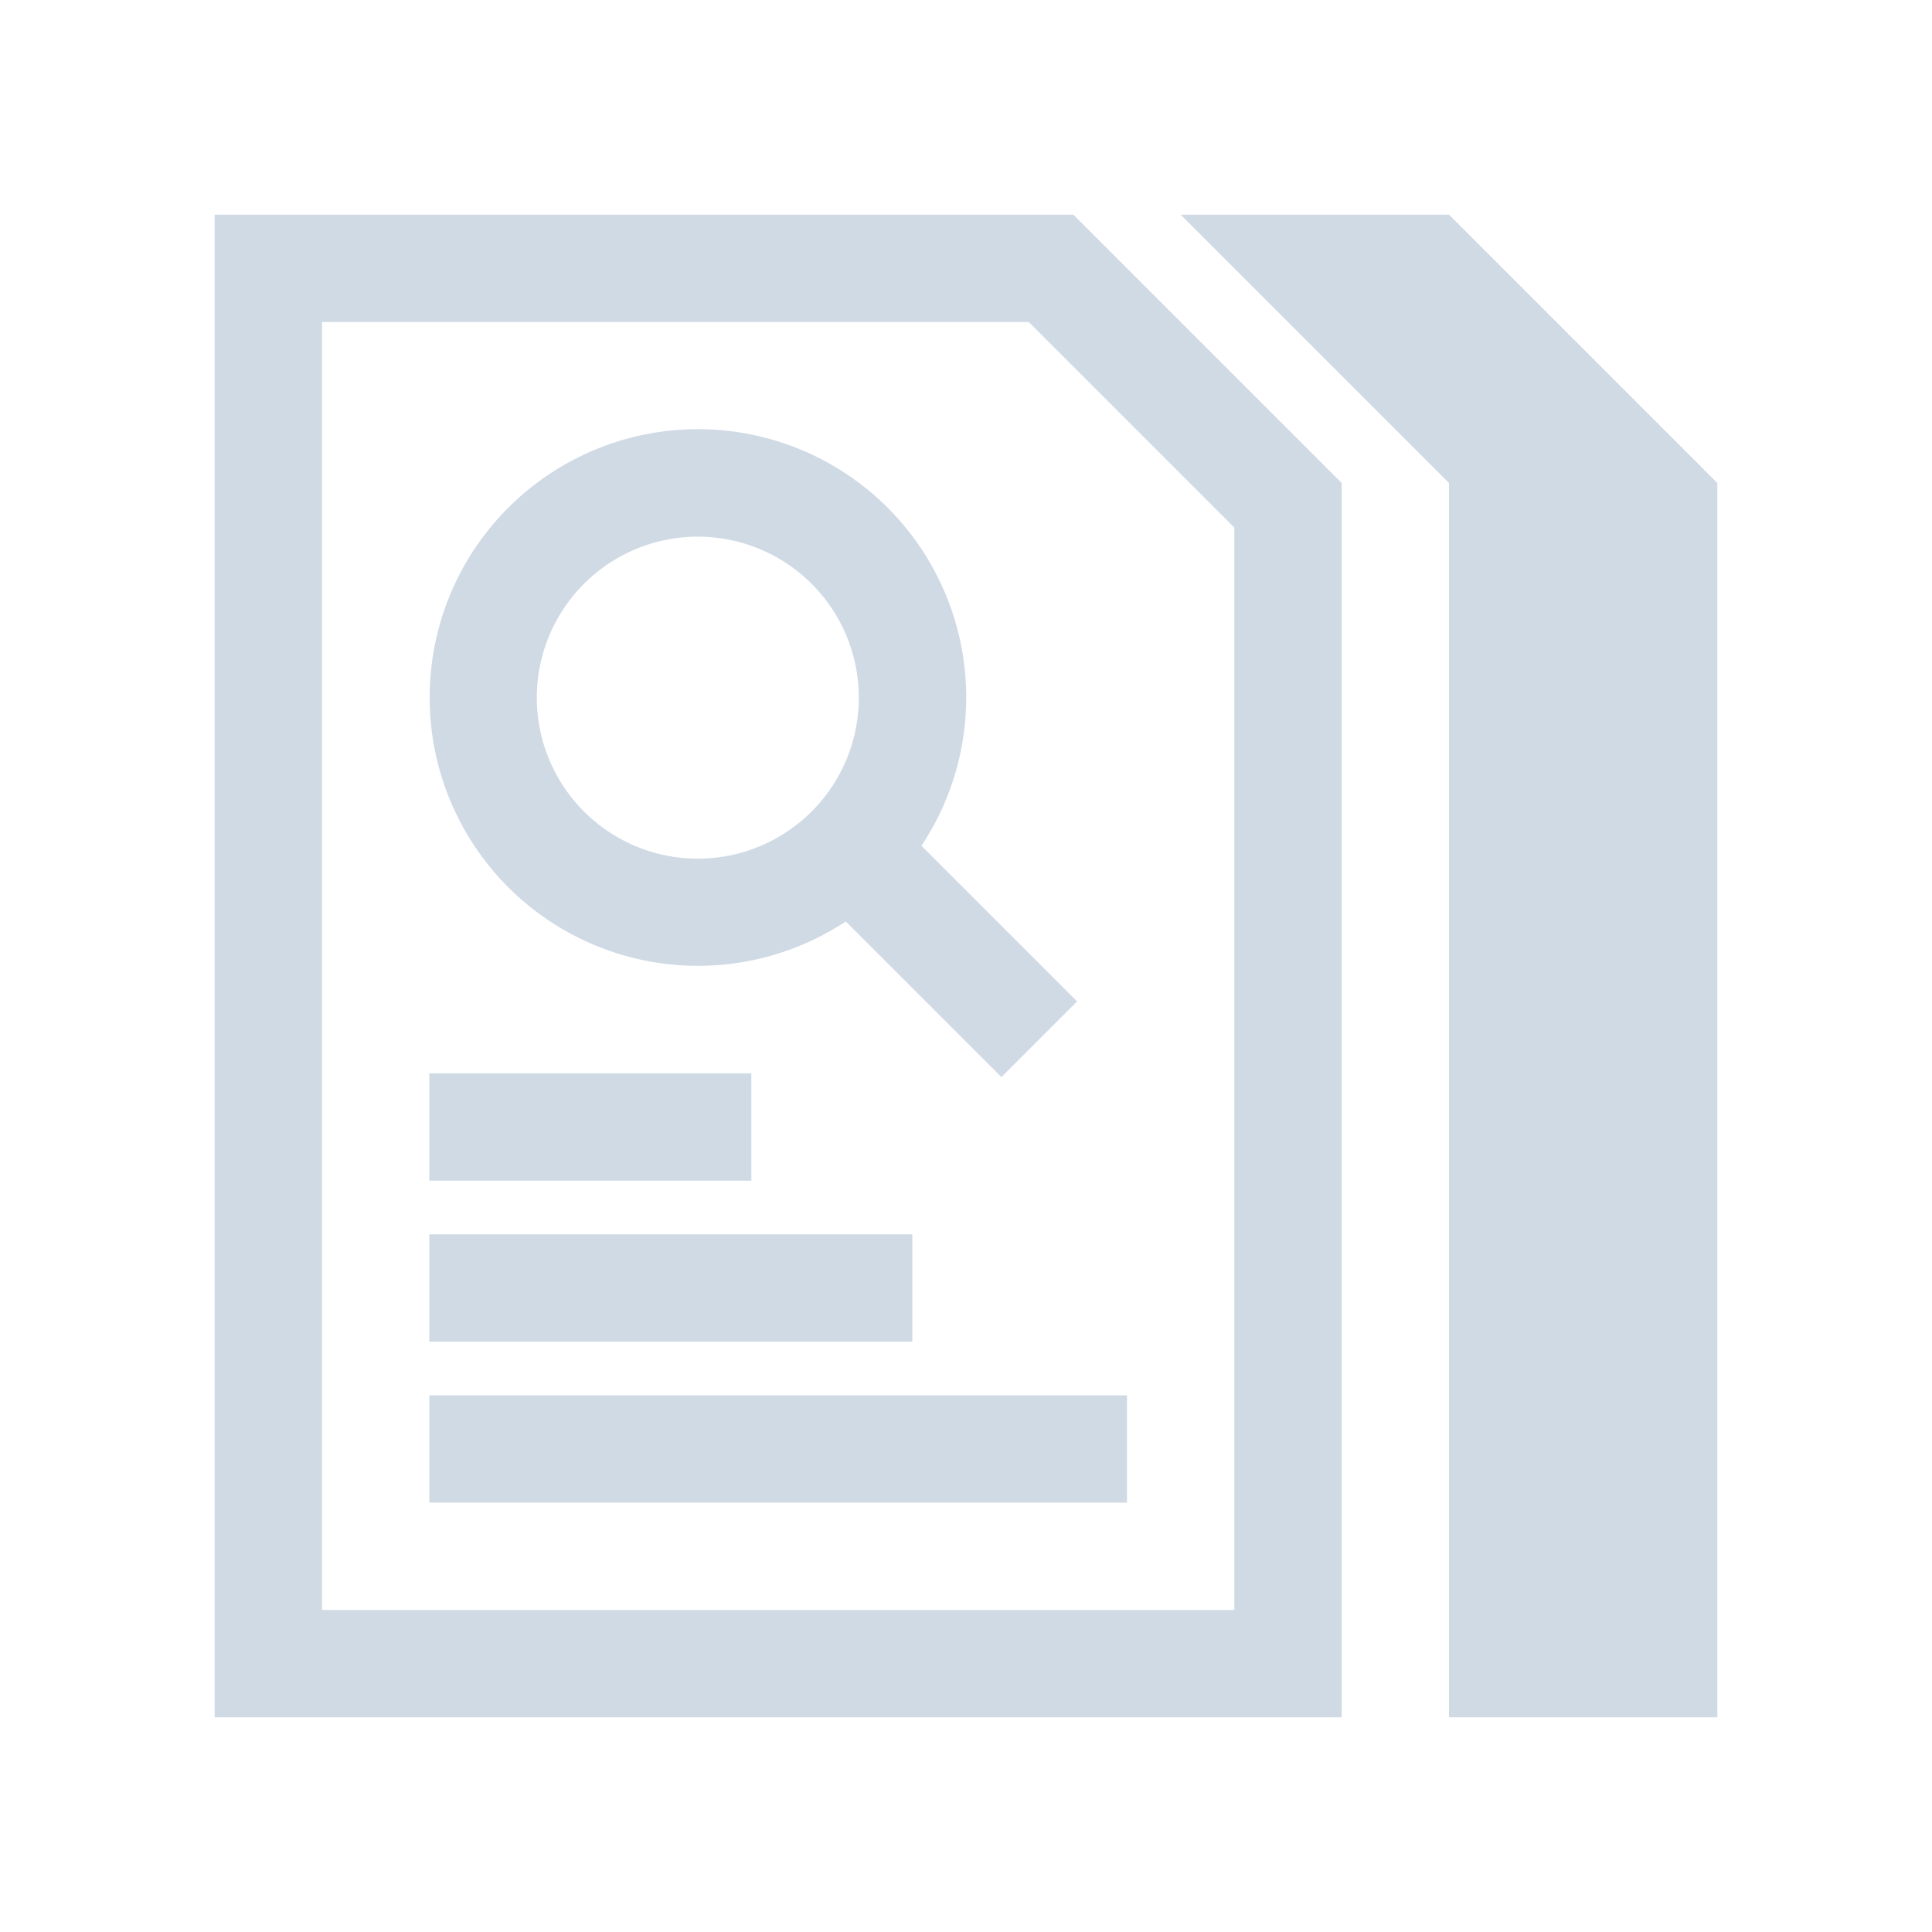 <svg id="图层_1" data-name="图层 1" xmlns="http://www.w3.org/2000/svg" viewBox="0 0 36 36"><defs><style>.cls-1{fill:#d0dae5;}</style></defs><title>5查询</title><path class="cls-1" d="M4,4V32H25V9L20,4ZM23,30H6V6H19.17L23,9.83Z"/><polygon class="cls-1" points="22 4 27 9 27 32 32 32 32 9 27 4 22 4"/><rect class="cls-1" x="8" y="26" width="13" height="2"/><rect class="cls-1" x="8" y="23" width="9" height="2"/><rect class="cls-1" x="8" y="20" width="6" height="2"/><path class="cls-1" d="M16.54,9.46a5,5,0,1,0-.78,7.71l2.9,2.9,1.41-1.41-2.9-2.9A5,5,0,0,0,16.54,9.46Zm-5.66,5.66A3,3,0,1,1,13,16,3,3,0,0,1,10.88,15.12Z"/></svg>